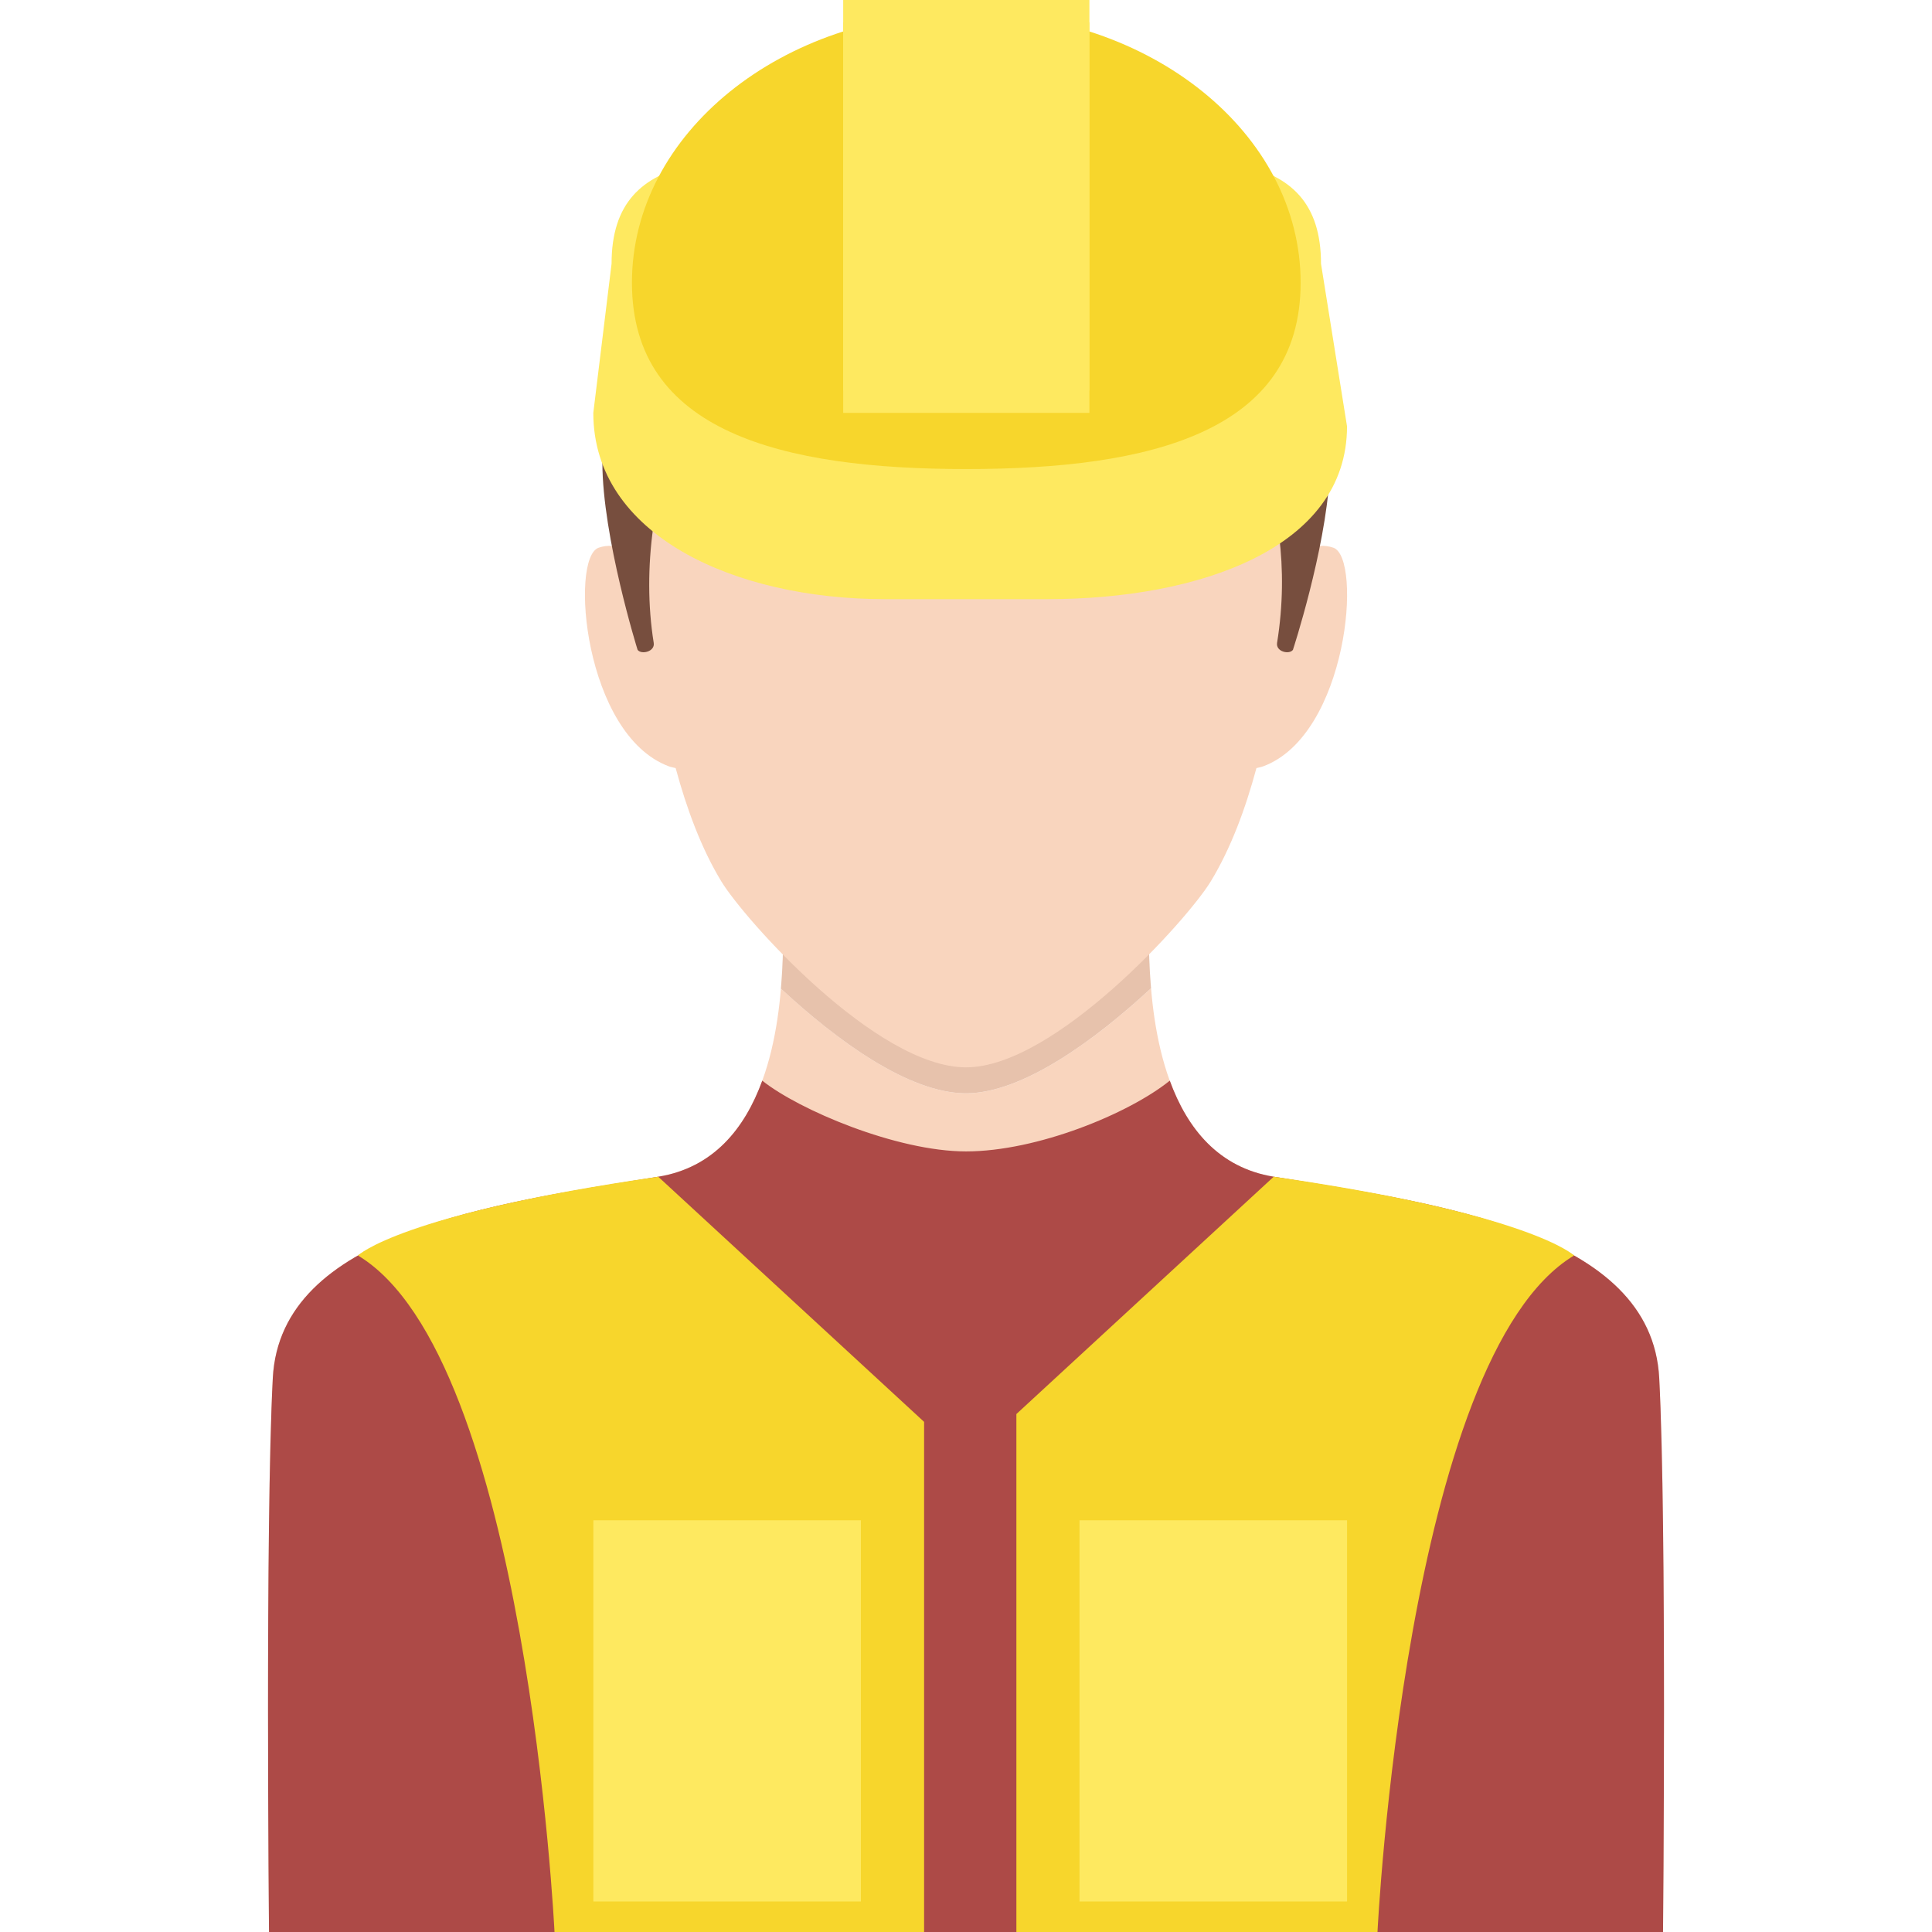 <?xml version="1.0" encoding="iso-8859-1"?>
<!-- Generator: Adobe Illustrator 16.0.0, SVG Export Plug-In . SVG Version: 6.00 Build 0)  -->
<!DOCTYPE svg PUBLIC "-//W3C//DTD SVG 1.1//EN" "http://www.w3.org/Graphics/SVG/1.1/DTD/svg11.dtd">
<svg version="1.1" id="Layer_1" xmlns="http://www.w3.org/2000/svg" xmlns:xlink="http://www.w3.org/1999/xlink" x="0px" y="0px"
	 width="64px" height="64px" viewBox="0 0 64 64" style="enable-background:new 0 0 64 64;" xml:space="preserve">
<g>
	<g>
		<path style="fill:#774E3E;" d="M32,2.129L32,2.129L32,2.129c6.652,0,12.044,5.365,12.044,11.983c0,3.218-0.949,5.483-1.512,5.641
			c-1.785,0.502-5.475-7.707-10.532-7.707H32l0,0c-5.058,0-8.747,8.209-10.533,7.707c-0.563-0.157-1.513-2.423-1.513-5.641
			C19.954,7.494,25.347,2.129,32,2.129z"/>
		<g>
			<path style="fill:#F9D5BE;" d="M9.037,45.649c0.255-4.827,7.306-5.779,12.769-6.669c2.921-0.476,3.837-3.509,4.063-6.231
				c1.852,1.717,4.238,3.468,6.132,3.468c1.872,0,4.269-1.759,6.129-3.479c0.226,2.727,1.141,5.768,4.064,6.243
				c5.463,0.89,12.515,1.842,12.769,6.669C55.217,50.478,55.09,64,55.09,64H32.286h-0.571H8.911C8.911,64,8.783,50.478,9.037,45.649
				z"/>
			<path style="fill:#F9D5BE;" d="M25.869,32.749c0.038-0.454,0.063-0.903,0.068-1.328h12.125c0.006,0.421,0.03,0.865,0.067,1.316
				c-1.86,1.721-4.258,3.479-6.129,3.479C30.107,36.217,27.72,34.466,25.869,32.749z"/>
			<path style="opacity:0.35;fill:#C69E89;" d="M25.869,32.749c0.038-0.454,0.063-0.903,0.068-1.328h12.125
				c0.006,0.421,0.03,0.865,0.067,1.316c-1.86,1.721-4.258,3.479-6.129,3.479C30.107,36.217,27.72,34.466,25.869,32.749z"/>
		</g>
		<path style="fill:#F9D5BE;" d="M19.83,18.144c0.603-0.209,1.155,0.141,1.587,0.602c-0.021-0.599-0.016-1.056,0.003-1.299
			c0-7.152,5.614-11.216,10.581-11.225c4.965,0.009,10.58,4.072,10.58,11.225c0.019,0.243,0.023,0.7,0.004,1.299
			c0.431-0.461,0.983-0.811,1.586-0.602c0.962,0.335,0.485,6.19-2.321,7.24c-0.086,0.032-0.152,0.039-0.229,0.06
			c-0.364,1.353-0.853,2.668-1.513,3.754c-0.762,1.254-5.17,6.159-8.106,6.159c-2.978,0-7.345-4.905-8.107-6.159
			c-0.66-1.086-1.147-2.401-1.513-3.754c-0.076-0.021-0.144-0.027-0.229-0.06C19.344,24.334,18.869,18.479,19.83,18.144z"/>
		<path style="fill:#774E3E;" d="M31.662,3.509c9.31,0,12.708,6.766,12.382,12.279c-0.146,2.479-1.214,5.739-1.214,5.739
			c-0.12,0.166-0.573,0.063-0.525-0.233c0.812-5.039-1.623-8.837-2.841-10.119c-2.007-1.79-3.741-2.663-7.588-2.663
			c-3.718,0-7.241,1.511-9.253,5.406c-0.944,2.158-1.365,4.902-0.968,7.376c0.049,0.297-0.413,0.399-0.534,0.233
			c0,0-1.163-3.724-1.167-6.206C19.951,12.862,21.094,3.509,31.662,3.509z"/>
	</g>
	<path style="fill:#AD4A47;" d="M9.037,45.649c0.255-4.827,7.306-5.779,12.769-6.669c1.822-0.297,2.864-1.59,3.445-3.182
		c1.211,0.968,4.453,2.344,6.75,2.344c2.353,0,5.393-1.25,6.75-2.344c0.58,1.592,1.622,2.885,3.444,3.182
		c5.463,0.89,12.515,1.842,12.769,6.669C55.217,50.478,55.09,64,55.09,64H32.286h-0.571H8.911C8.911,64,8.783,50.478,9.037,45.649z"
		/>
	<g>
		<path style="fill:#FEE960;" d="M20.259,8.736c0-4.045,4.059-3.533,9.063-3.533h5.375c5.005,0,9.063-0.512,9.063,3.533l0.862,5.387
			c0,4.044-4.921,5.725-9.926,5.725h-5.375c-5.005,0-9.667-2.127-9.667-6.171L20.259,8.736z"/>
		<path style="fill:#F7D62C;" d="M43.085,9.364c0,4.941-4.958,6.174-11.075,6.174c-6.117,0-11.076-1.232-11.076-6.174
			s4.959-8.948,11.076-8.948C38.127,0.416,43.085,4.423,43.085,9.364z"/>
		<rect x="27.932" y="0.74" style="fill:#FEE960;" width="8.156" height="12.937"/>
		<rect x="27.932" style="fill:#FEE960;" width="8.156" height="12.937"/>
	</g>
	<g>
		<path style="fill:#F7D62C;" d="M30.612,47.101l-8.807-8.12c-8.539,1.228-9.948,2.609-9.948,2.609
			C17.438,44.933,18.369,64,18.369,64h12.243V47.101z"/>
		<path style="fill:#F7D62C;" d="M42.194,38.98l-8.525,7.862V64h11.962c0,0,0.931-19.067,6.512-22.41
			C52.143,41.59,50.733,40.208,42.194,38.98z"/>
	</g>
	<rect x="35.76" y="50.362" style="fill:#FEE960;" width="8.863" height="12.627"/>
	<rect x="19.656" y="50.362" style="fill:#FEE960;" width="8.863" height="12.627"/>
</g>
</svg>
